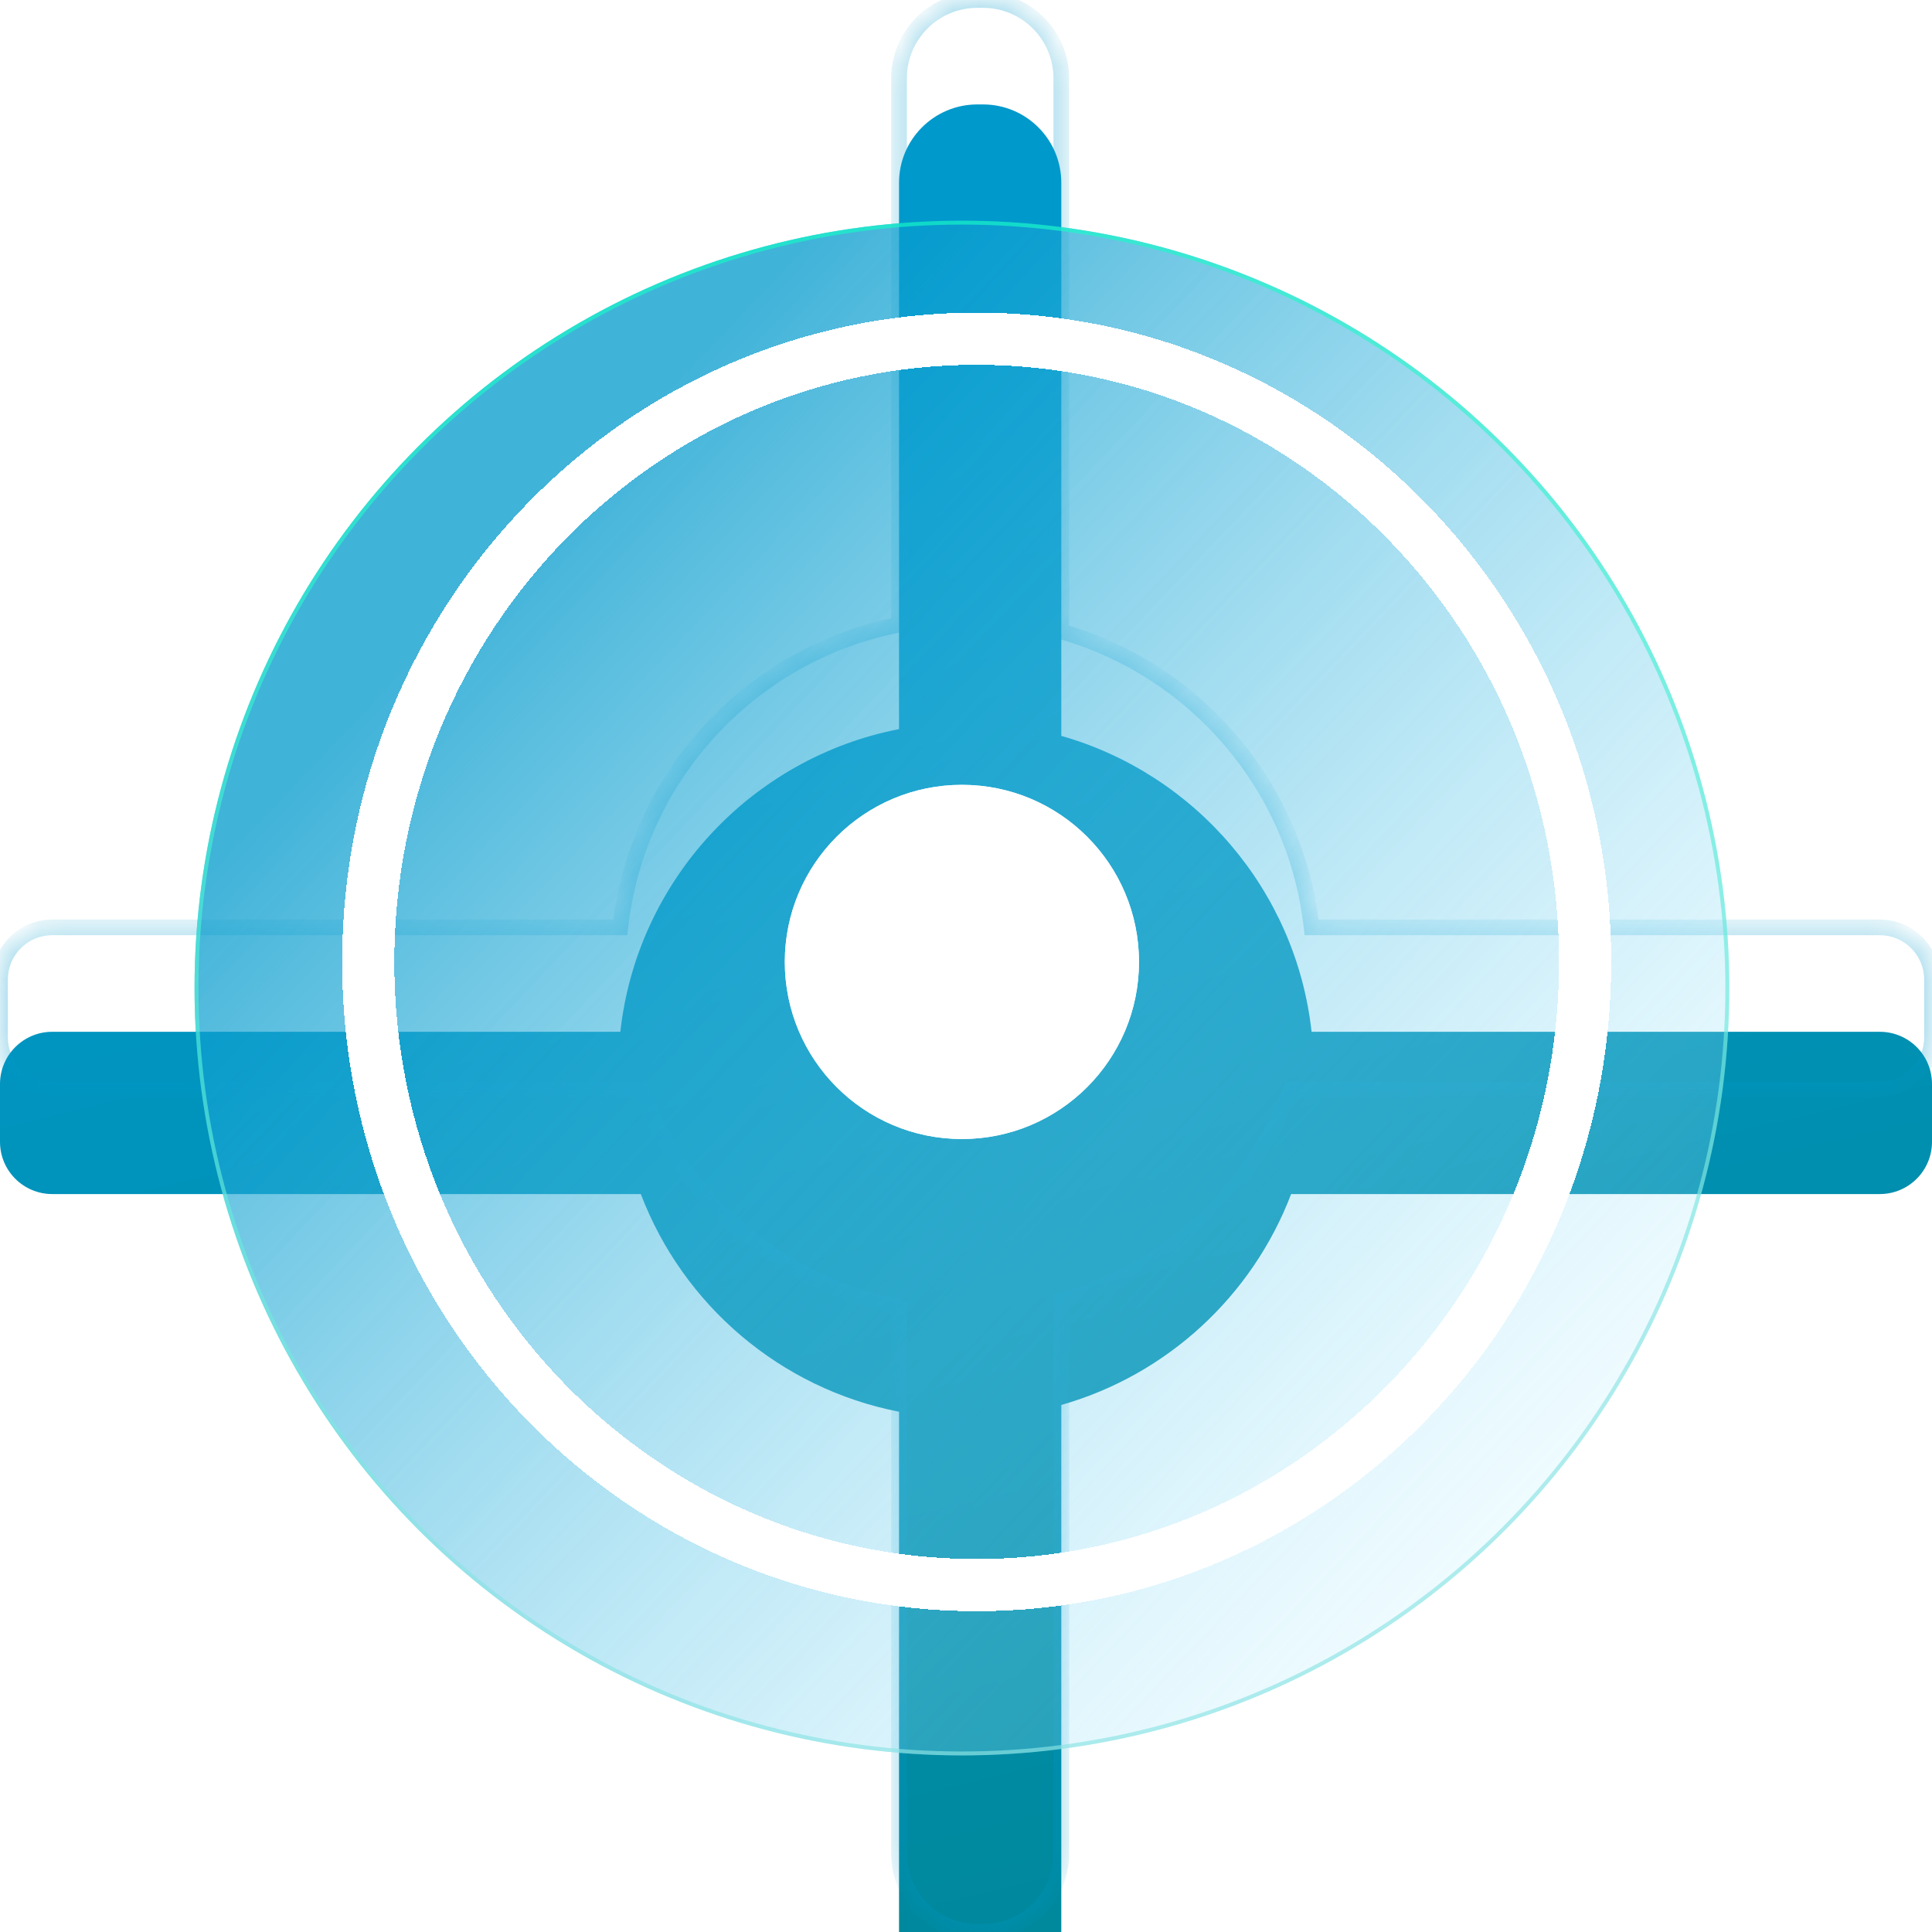 <svg width="74" height="74" viewBox="0 0 74 74" fill="none" xmlns="http://www.w3.org/2000/svg">
<mask id="path-1-inside-1_156_5954" fill="white">
<path fill-rule="evenodd" clip-rule="evenodd" d="M37.435 74C35.778 74 34.435 72.657 34.435 71V50.073C29.883 49.185 26.16 45.98 24.545 41.735H2C0.895 41.735 0 40.839 0 39.735V37.52C0 36.415 0.895 35.52 2 35.52H23.76C24.402 29.712 28.778 25.029 34.435 23.926V3C34.435 1.343 35.778 8.18181e-08 37.435 9.39326e-09L37.65 0C39.307 -7.24249e-08 40.65 1.343 40.65 3V24.186C45.773 25.643 49.637 30.09 50.237 35.52H72C73.105 35.52 74 36.415 74 37.52V39.735C74 40.839 73.105 41.735 72 41.735H49.453C47.968 45.636 44.703 48.66 40.65 49.813V71C40.65 72.657 39.307 74 37.65 74H37.435Z"/>
</mask>
<g filter="url(#filter0_i_156_5954)">
<path fill-rule="evenodd" clip-rule="evenodd" d="M37.435 74C35.778 74 34.435 72.657 34.435 71V50.073C29.883 49.185 26.16 45.98 24.545 41.735H2C0.895 41.735 0 40.839 0 39.735V37.52C0 36.415 0.895 35.52 2 35.52H23.76C24.402 29.712 28.778 25.029 34.435 23.926V3C34.435 1.343 35.778 8.18181e-08 37.435 9.39326e-09L37.65 0C39.307 -7.24249e-08 40.65 1.343 40.65 3V24.186C45.773 25.643 49.637 30.09 50.237 35.52H72C73.105 35.52 74 36.415 74 37.52V39.735C74 40.839 73.105 41.735 72 41.735H49.453C47.968 45.636 44.703 48.66 40.65 49.813V71C40.65 72.657 39.307 74 37.65 74H37.435Z" fill="url(#paint0_linear_156_5954)"/>
</g>
<path d="M34.435 50.073H34.735V49.826L34.492 49.779L34.435 50.073ZM24.545 41.735L24.825 41.628L24.752 41.435H24.545V41.735ZM23.76 35.52V35.82H24.029L24.058 35.553L23.76 35.52ZM34.435 23.926L34.492 24.221L34.735 24.173V23.926H34.435ZM37.435 9.39326e-09V-0.3V9.39326e-09ZM37.65 0V0.3V0ZM40.65 24.186H40.35V24.413L40.568 24.475L40.65 24.186ZM50.237 35.52L49.939 35.553L49.969 35.82H50.237V35.52ZM49.453 41.735V41.435H49.246L49.172 41.628L49.453 41.735ZM40.65 49.813L40.568 49.524L40.35 49.586V49.813H40.65ZM34.135 71C34.135 72.823 35.612 74.3 37.435 74.3V73.7C35.944 73.7 34.735 72.491 34.735 71H34.135ZM34.135 50.073V71H34.735V50.073H34.135ZM24.265 41.841C25.916 46.182 29.722 49.46 34.377 50.367L34.492 49.779C30.044 48.911 26.404 45.778 24.825 41.628L24.265 41.841ZM24.545 41.435H2V42.035H24.545V41.435ZM2 41.435C1.061 41.435 0.3 40.674 0.3 39.735H-0.3C-0.3 41.005 0.73 42.035 2 42.035V41.435ZM0.3 39.735V37.52H-0.3V39.735H0.3ZM0.3 37.52C0.3 36.581 1.061 35.82 2 35.82V35.22C0.73 35.22 -0.3 36.25 -0.3 37.52H0.3ZM2 35.82H23.76V35.22H2V35.82ZM34.377 23.632C28.593 24.759 24.118 29.547 23.462 35.487L24.058 35.553C24.686 29.876 28.963 25.299 34.492 24.221L34.377 23.632ZM34.135 3V23.926H34.735V3H34.135ZM37.435 -0.3C35.612 -0.3 34.135 1.177 34.135 3H34.735C34.735 1.509 35.944 0.3 37.435 0.3V-0.3ZM37.65 -0.3H37.435V0.3H37.65V-0.3ZM40.95 3C40.95 1.177 39.472 -0.3 37.65 -0.3V0.3C39.141 0.3 40.35 1.509 40.35 3H40.95ZM40.95 24.186V3H40.35V24.186H40.95ZM50.536 35.487C49.922 29.933 45.97 25.387 40.732 23.898L40.568 24.475C45.575 25.899 49.353 30.246 49.939 35.553L50.536 35.487ZM50.237 35.82H72V35.22H50.237V35.82ZM72 35.82C72.939 35.82 73.7 36.581 73.7 37.52H74.3C74.3 36.25 73.27 35.22 72 35.22V35.82ZM73.7 37.52V39.735H74.3V37.52H73.7ZM73.7 39.735C73.7 40.674 72.939 41.435 72 41.435V42.035C73.27 42.035 74.3 41.005 74.3 39.735H73.7ZM72 41.435H49.453V42.035H72V41.435ZM40.732 50.102C44.877 48.923 48.215 45.831 49.733 41.841L49.172 41.628C47.721 45.442 44.529 48.398 40.568 49.524L40.732 50.102ZM40.95 71V49.813H40.35V71H40.95ZM37.65 74.3C39.472 74.3 40.95 72.823 40.95 71H40.35C40.35 72.491 39.141 73.7 37.65 73.7V74.3ZM37.435 74.3H37.65V73.7H37.435V74.3Z" fill="#0099CC" fill-opacity="0.36" mask="url(#path-1-inside-1_156_5954)"/>
<g filter="url(#filter1_bi_156_5954)">
<circle cx="36.844" cy="36.844" r="29.392" fill="url(#paint1_linear_156_5954)"/>
<circle cx="36.844" cy="36.844" r="29.317" stroke="url(#paint2_linear_156_5954)" stroke-opacity="0.65" stroke-width="0.15"/>
</g>
<g filter="url(#filter2_d_156_5954)">
<circle cx="6.783" cy="6.783" r="6.783" transform="matrix(-1 0 0 1 43.626 30.061)" fill="white"/>
<circle cx="6.783" cy="6.783" r="6.283" transform="matrix(-1 0 0 1 43.626 30.061)" stroke="white"/>
</g>
<g filter="url(#filter3_d_156_5954)">
<path d="M14.104 36.844C14.104 50.049 24.56 60.714 37.409 60.714C50.258 60.714 60.714 50.049 60.714 36.844C60.714 23.639 50.258 12.974 37.409 12.974C24.56 12.974 14.104 23.639 14.104 36.844Z" stroke="white" stroke-width="2" shape-rendering="crispEdges"/>
</g>
<defs>
<filter id="filter0_i_156_5954" x="0" y="0" width="74" height="78" filterUnits="userSpaceOnUse" color-interpolation-filters="sRGB">
<feFlood flood-opacity="0" result="BackgroundImageFix"/>
<feBlend mode="normal" in="SourceGraphic" in2="BackgroundImageFix" result="shape"/>
<feColorMatrix in="SourceAlpha" type="matrix" values="0 0 0 0 0 0 0 0 0 0 0 0 0 0 0 0 0 0 127 0" result="hardAlpha"/>
<feOffset dy="4"/>
<feGaussianBlur stdDeviation="2"/>
<feComposite in2="hardAlpha" operator="arithmetic" k2="-1" k3="1"/>
<feColorMatrix type="matrix" values="0 0 0 0 0 0 0 0 0 0 0 0 0 0 0 0 0 0 0.25 0"/>
<feBlend mode="normal" in2="shape" result="effect1_innerShadow_156_5954"/>
</filter>
<filter id="filter1_bi_156_5954" x="-0.048" y="-0.048" width="73.784" height="73.784" filterUnits="userSpaceOnUse" color-interpolation-filters="sRGB">
<feFlood flood-opacity="0" result="BackgroundImageFix"/>
<feGaussianBlur in="BackgroundImageFix" stdDeviation="3.75"/>
<feComposite in2="SourceAlpha" operator="in" result="effect1_backgroundBlur_156_5954"/>
<feBlend mode="normal" in="SourceGraphic" in2="effect1_backgroundBlur_156_5954" result="shape"/>
<feColorMatrix in="SourceAlpha" type="matrix" values="0 0 0 0 0 0 0 0 0 0 0 0 0 0 0 0 0 0 127 0" result="hardAlpha"/>
<feOffset dy="1"/>
<feGaussianBlur stdDeviation="1.8"/>
<feComposite in2="hardAlpha" operator="arithmetic" k2="-1" k3="1"/>
<feColorMatrix type="matrix" values="0 0 0 0 1 0 0 0 0 1 0 0 0 0 1 0 0 0 0.23 0"/>
<feBlend mode="normal" in2="shape" result="effect2_innerShadow_156_5954"/>
</filter>
<filter id="filter2_d_156_5954" x="28.86" y="28.861" width="15.965" height="15.966" filterUnits="userSpaceOnUse" color-interpolation-filters="sRGB">
<feFlood flood-opacity="0" result="BackgroundImageFix"/>
<feColorMatrix in="SourceAlpha" type="matrix" values="0 0 0 0 0 0 0 0 0 0 0 0 0 0 0 0 0 0 127 0" result="hardAlpha"/>
<feOffset/>
<feGaussianBlur stdDeviation="0.6"/>
<feComposite in2="hardAlpha" operator="out"/>
<feColorMatrix type="matrix" values="0 0 0 0 0 0 0 0 0 0.6 0 0 0 0 0.8 0 0 0 0.36 0"/>
<feBlend mode="normal" in2="BackgroundImageFix" result="effect1_dropShadow_156_5954"/>
<feBlend mode="normal" in="SourceGraphic" in2="effect1_dropShadow_156_5954" result="shape"/>
</filter>
<filter id="filter3_d_156_5954" x="11.905" y="10.774" width="51.009" height="52.14" filterUnits="userSpaceOnUse" color-interpolation-filters="sRGB">
<feFlood flood-opacity="0" result="BackgroundImageFix"/>
<feColorMatrix in="SourceAlpha" type="matrix" values="0 0 0 0 0 0 0 0 0 0 0 0 0 0 0 0 0 0 127 0" result="hardAlpha"/>
<feOffset/>
<feGaussianBlur stdDeviation="0.6"/>
<feComposite in2="hardAlpha" operator="out"/>
<feColorMatrix type="matrix" values="0 0 0 0 0 0 0 0 0 0.6 0 0 0 0 0.8 0 0 0 0.36 0"/>
<feBlend mode="normal" in2="BackgroundImageFix" result="effect1_dropShadow_156_5954"/>
<feBlend mode="normal" in="SourceGraphic" in2="effect1_dropShadow_156_5954" result="shape"/>
</filter>
<linearGradient id="paint0_linear_156_5954" x1="34.154" y1="13.129" x2="49.551" y2="77.373" gradientUnits="userSpaceOnUse">
<stop stop-color="#0099CC"/>
<stop offset="1" stop-color="#008695"/>
</linearGradient>
<linearGradient id="paint1_linear_156_5954" x1="22.148" y1="17.249" x2="61.038" y2="54.174" gradientUnits="userSpaceOnUse">
<stop stop-color="#0099CC" stop-opacity="0.75"/>
<stop offset="1" stop-color="#ADEBFF" stop-opacity="0.2"/>
</linearGradient>
<linearGradient id="paint2_linear_156_5954" x1="18.033" y1="2.207" x2="27.341" y2="56.752" gradientUnits="userSpaceOnUse">
<stop stop-color="#00FFC2"/>
<stop offset="1" stop-color="#8AE4E4"/>
</linearGradient>
</defs>
</svg>
